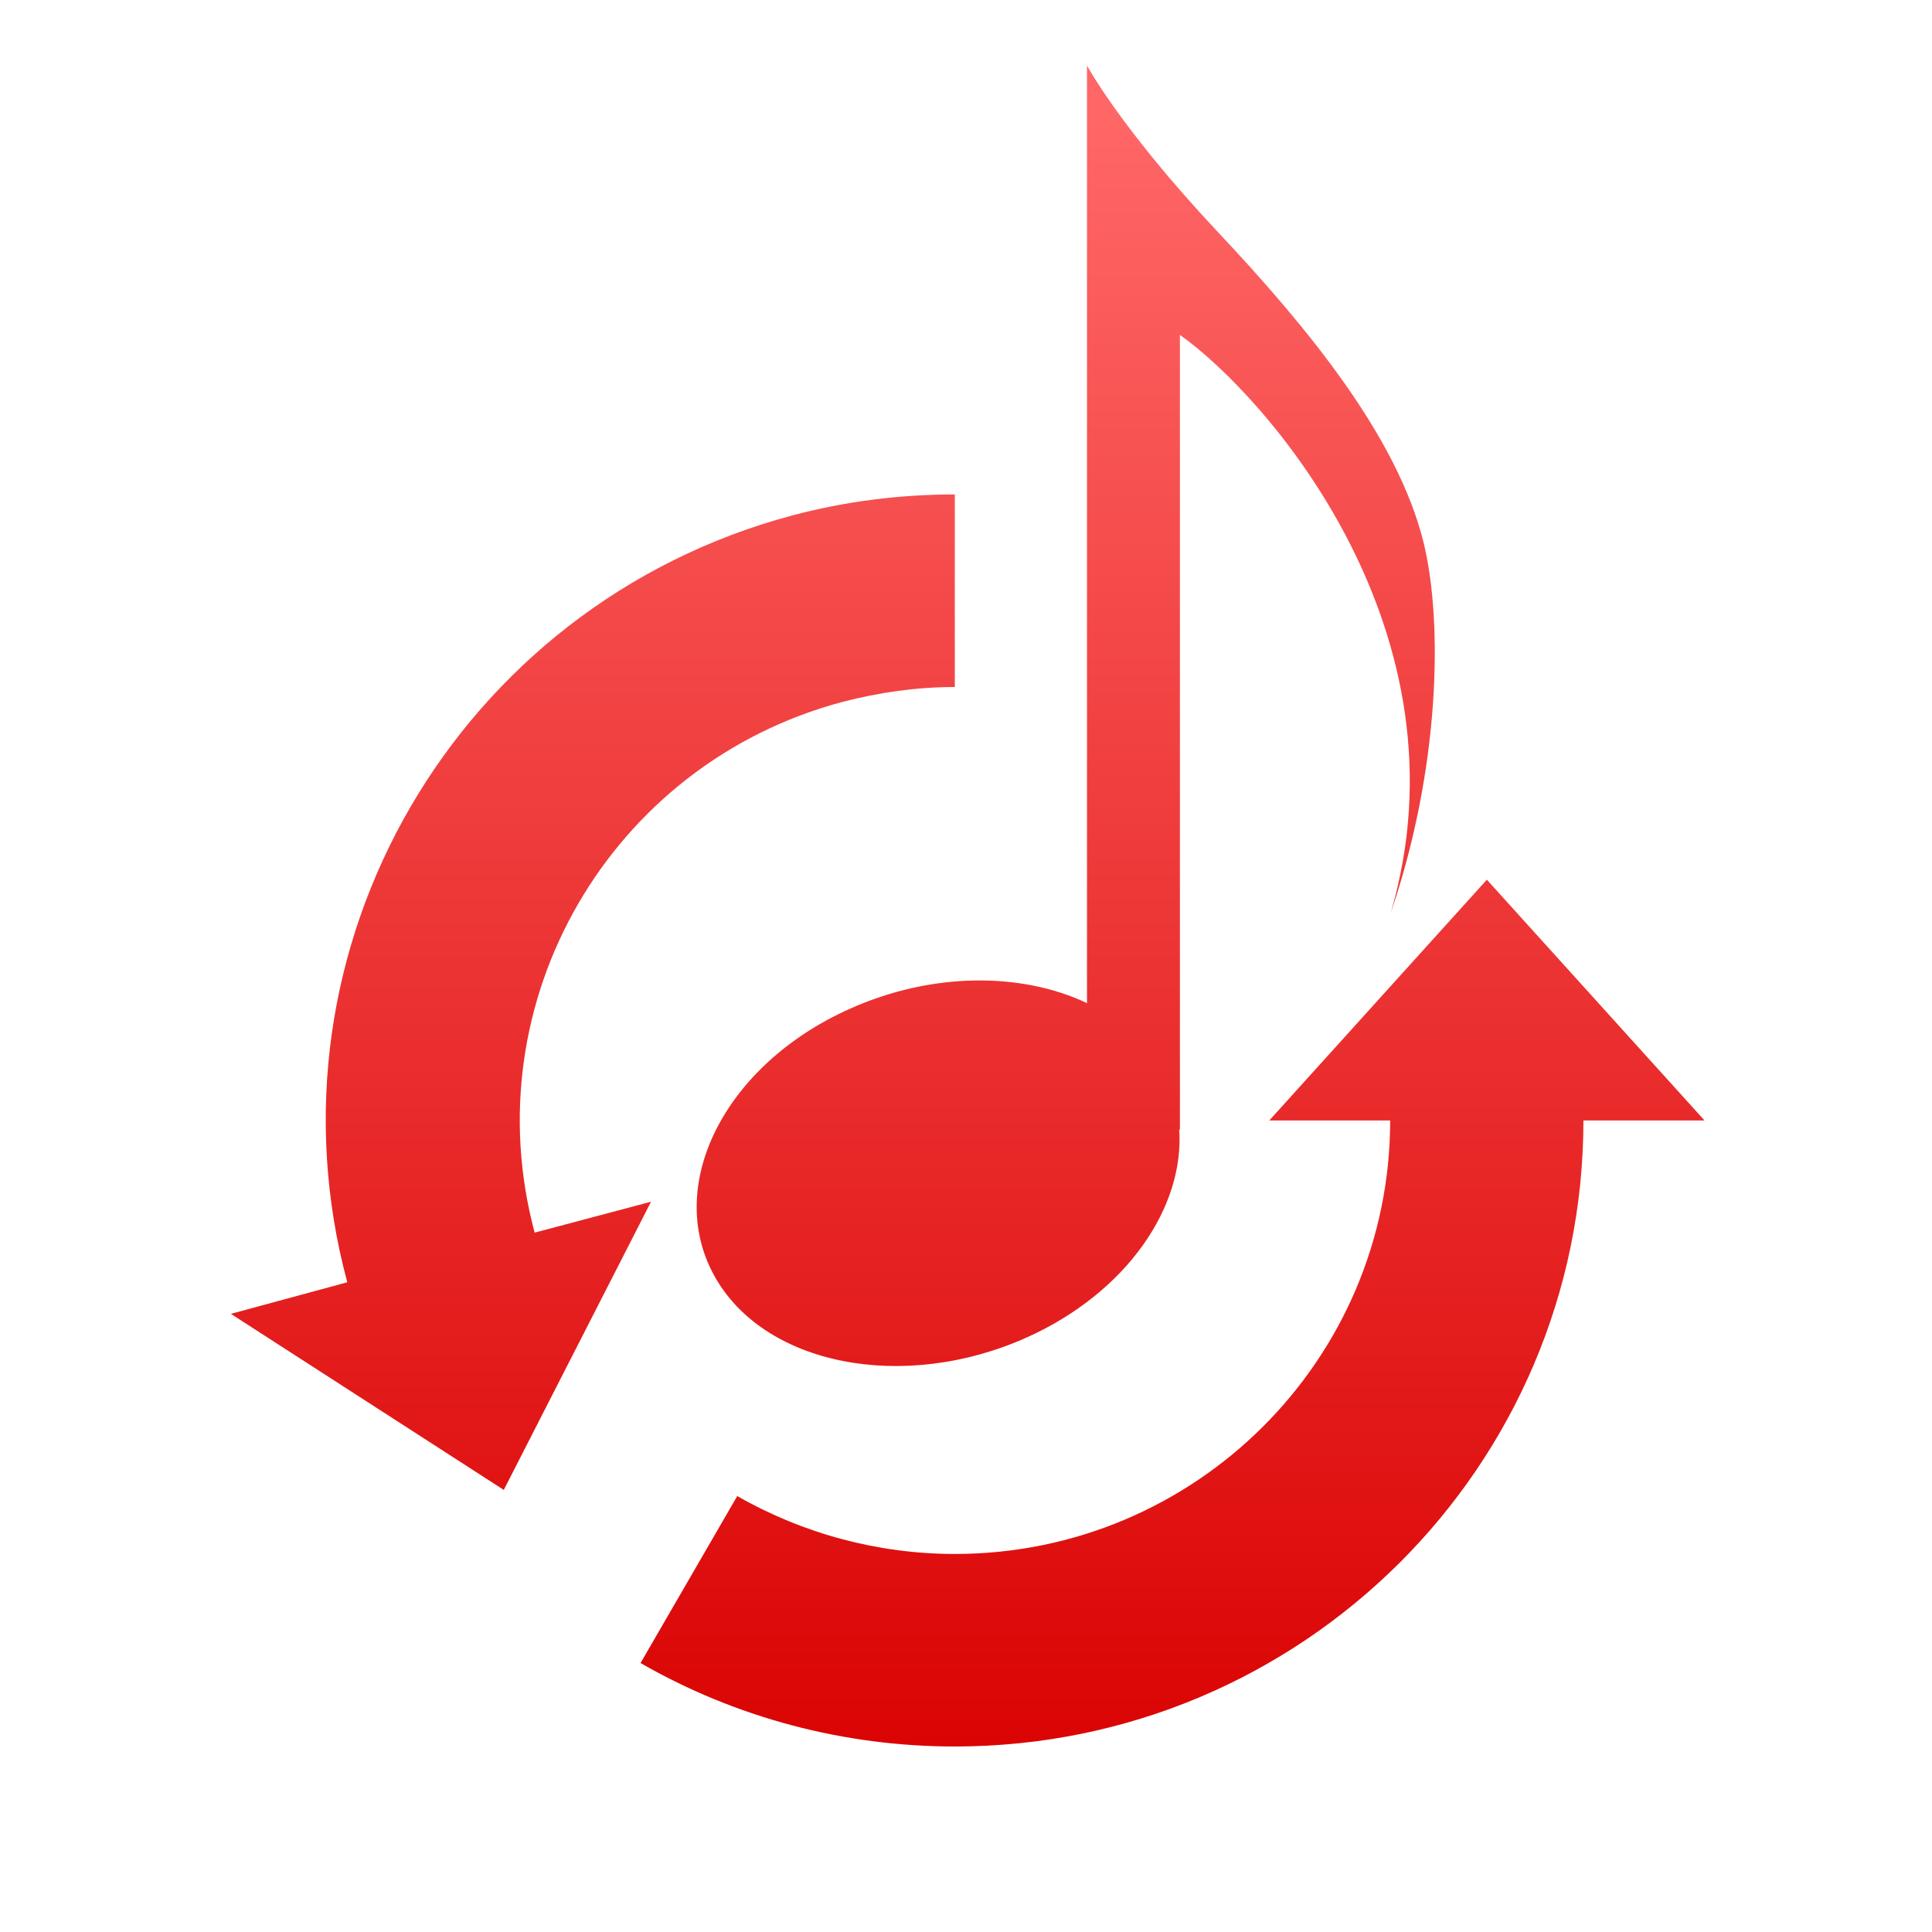 <svg xmlns="http://www.w3.org/2000/svg" xmlns:xlink="http://www.w3.org/1999/xlink" width="64" height="64" viewBox="0 0 64 64" version="1.1">
<defs> <linearGradient id="linear0" gradientUnits="userSpaceOnUse" x1="0" y1="0" x2="0" y2="1" gradientTransform="matrix(55.992,0,0,56,4.004,4)"> <stop offset="0" style="stop-color:#ff6666;stop-opacity:1;"/> <stop offset="1" style="stop-color:#d90000;stop-opacity:1;"/> </linearGradient> </defs>
<g id="surface1">
<path style=" stroke:none;fill-rule:nonzero;fill:url(#linear0);fill-opacity:1;" d="M 36.008 2.172 L 36.008 33.23 C 33.844 32.203 30.863 32.191 28.125 33.43 C 24.016 35.277 22.016 39.23 23.645 42.23 C 25.27 45.227 29.922 46.148 34.031 44.297 C 37.32 42.812 39.25 39.988 39.062 37.395 C 39.07 37.41 39.082 37.426 39.086 37.445 L 39.086 11.094 C 41.984 13.148 48.797 20.938 46.07 30.238 C 47.684 25.527 47.82 20.652 47.152 17.949 C 46.281 14.465 43.348 10.879 40.312 7.652 C 37.129 4.258 36.008 2.172 36.008 2.172 M 31.629 16.379 C 29.82 16.379 28.012 16.605 26.246 17.074 C 15.137 20.043 8.527 31.41 11.504 42.477 L 7.648 43.523 L 16.688 49.355 L 21.566 39.809 L 17.711 40.832 C 15.656 33.176 20.211 25.309 27.898 23.254 C 29.125 22.934 30.375 22.758 31.629 22.758 L 31.629 16.379 M 49.254 29.141 L 42.047 37.117 L 46.051 37.117 C 46.051 45.043 39.594 51.477 31.629 51.477 C 29.098 51.477 26.617 50.812 24.422 49.559 L 21.219 55.09 C 24.383 56.91 27.973 57.855 31.629 57.855 C 43.129 57.855 52.453 48.566 52.453 37.117 L 56.465 37.117 L 49.254 29.141 "/>
</g>
</svg>
